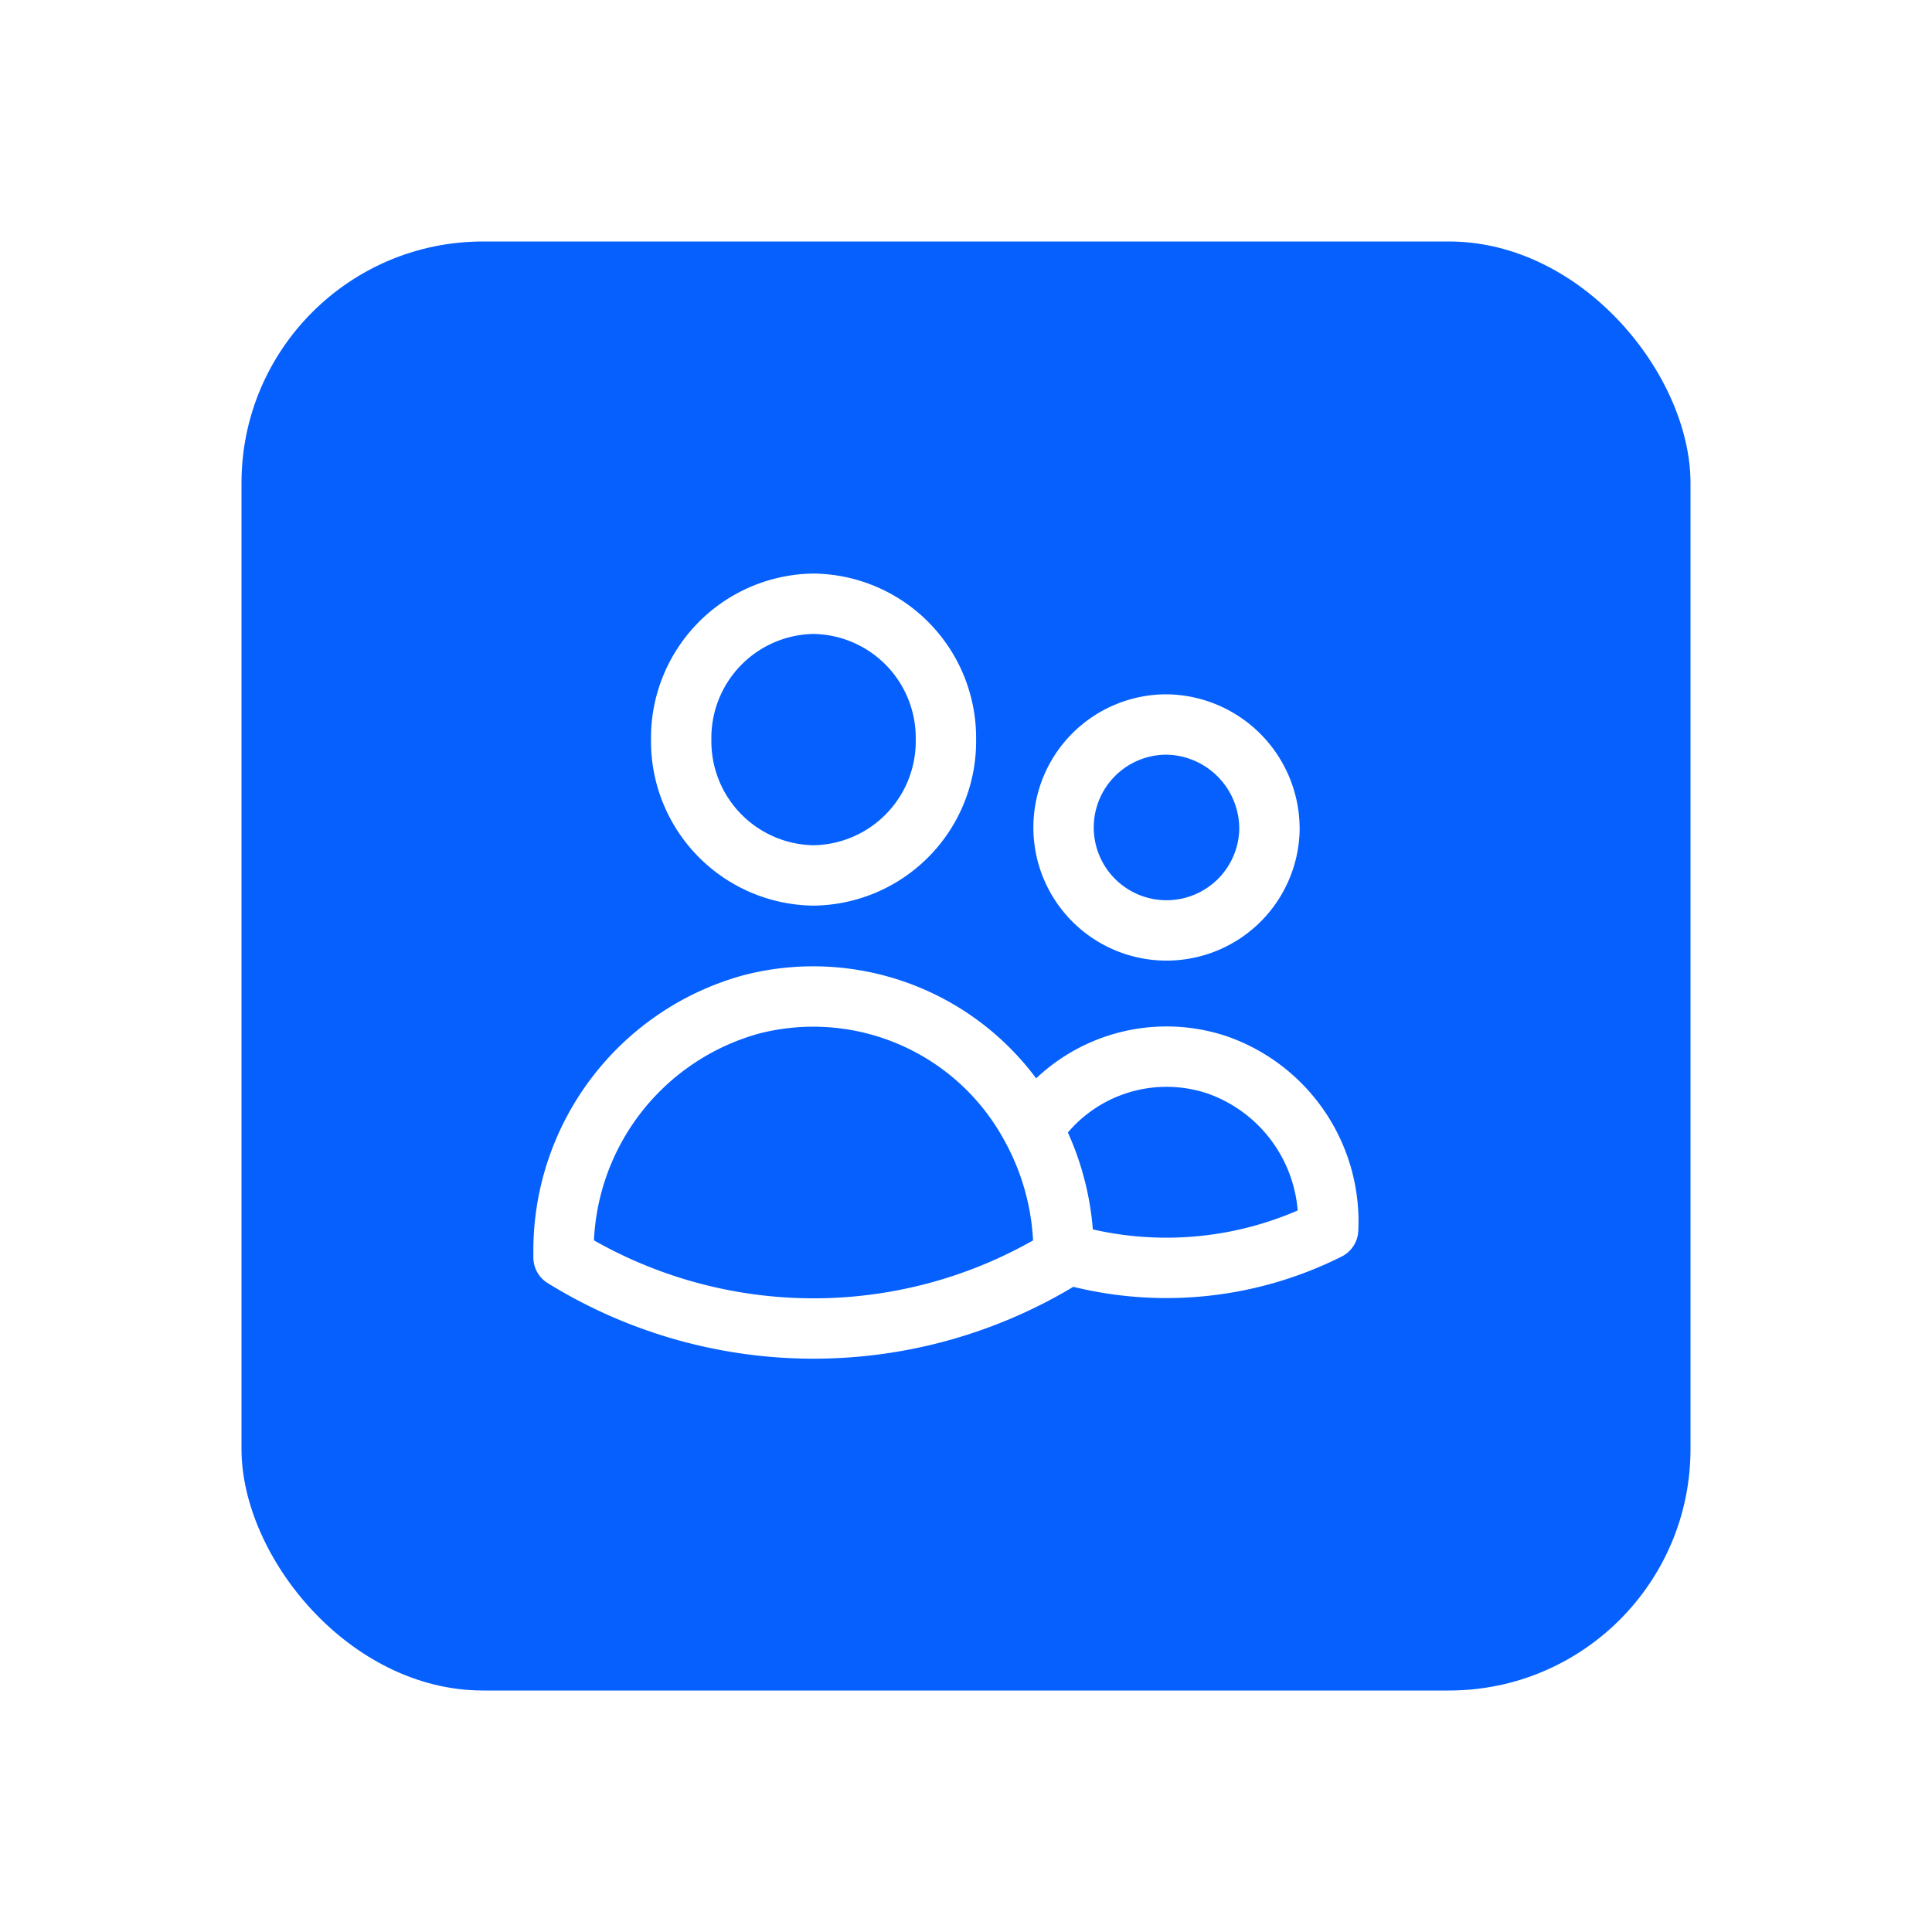 <svg xmlns="http://www.w3.org/2000/svg" xmlns:xlink="http://www.w3.org/1999/xlink" width="48" height="48" viewBox="0 0 48 48">
  <defs>
    <filter id="Rectangle_6196" x="0" y="0" width="48" height="48" filterUnits="userSpaceOnUse">
      <feOffset input="SourceAlpha"/>
      <feGaussianBlur stdDeviation="2" result="blur"/>
      <feFlood flood-opacity="0.161"/>
      <feComposite operator="in" in2="blur"/>
      <feComposite in="SourceGraphic"/>
    </filter>
  </defs>
  <g id="Customers_Icon" data-name="Customers Icon" transform="translate(6 6)">
    <g transform="matrix(1, 0, 0, 1, -6, -6)" filter="url(#Rectangle_6196)">
      <rect id="Rectangle_6196-2" data-name="Rectangle 6196" width="36" height="36" rx="6" transform="translate(6 6)" fill="#0560fd"/>
    </g>
    <path id="Path_16826" data-name="Path 16826" d="M14.673,19.128a8.957,8.957,0,0,0,6.573-.58,4.122,4.122,0,0,0-2.753-4.09,3.965,3.965,0,0,0-4.587,1.6m.767,3.073v0a6.48,6.48,0,0,0-.766-3.07m.766,3.073v.106a11.806,11.806,0,0,1-12.423,0v-.109a6.348,6.348,0,0,1,4.667-6.178,6.152,6.152,0,0,1,6.989,3.108M11.75,6.375A3.333,3.333,0,0,1,8.461,9.75,3.333,3.333,0,0,1,5.173,6.375,3.333,3.333,0,0,1,8.461,3,3.333,3.333,0,0,1,11.75,6.375Zm8.038,2.25A2.558,2.558,0,1,1,17.23,6,2.592,2.592,0,0,1,19.788,8.625Z" transform="translate(5.751 6)" fill="none" stroke="#fff" stroke-linecap="round" stroke-linejoin="round" stroke-width="1.5"/>
  </g>
</svg>
